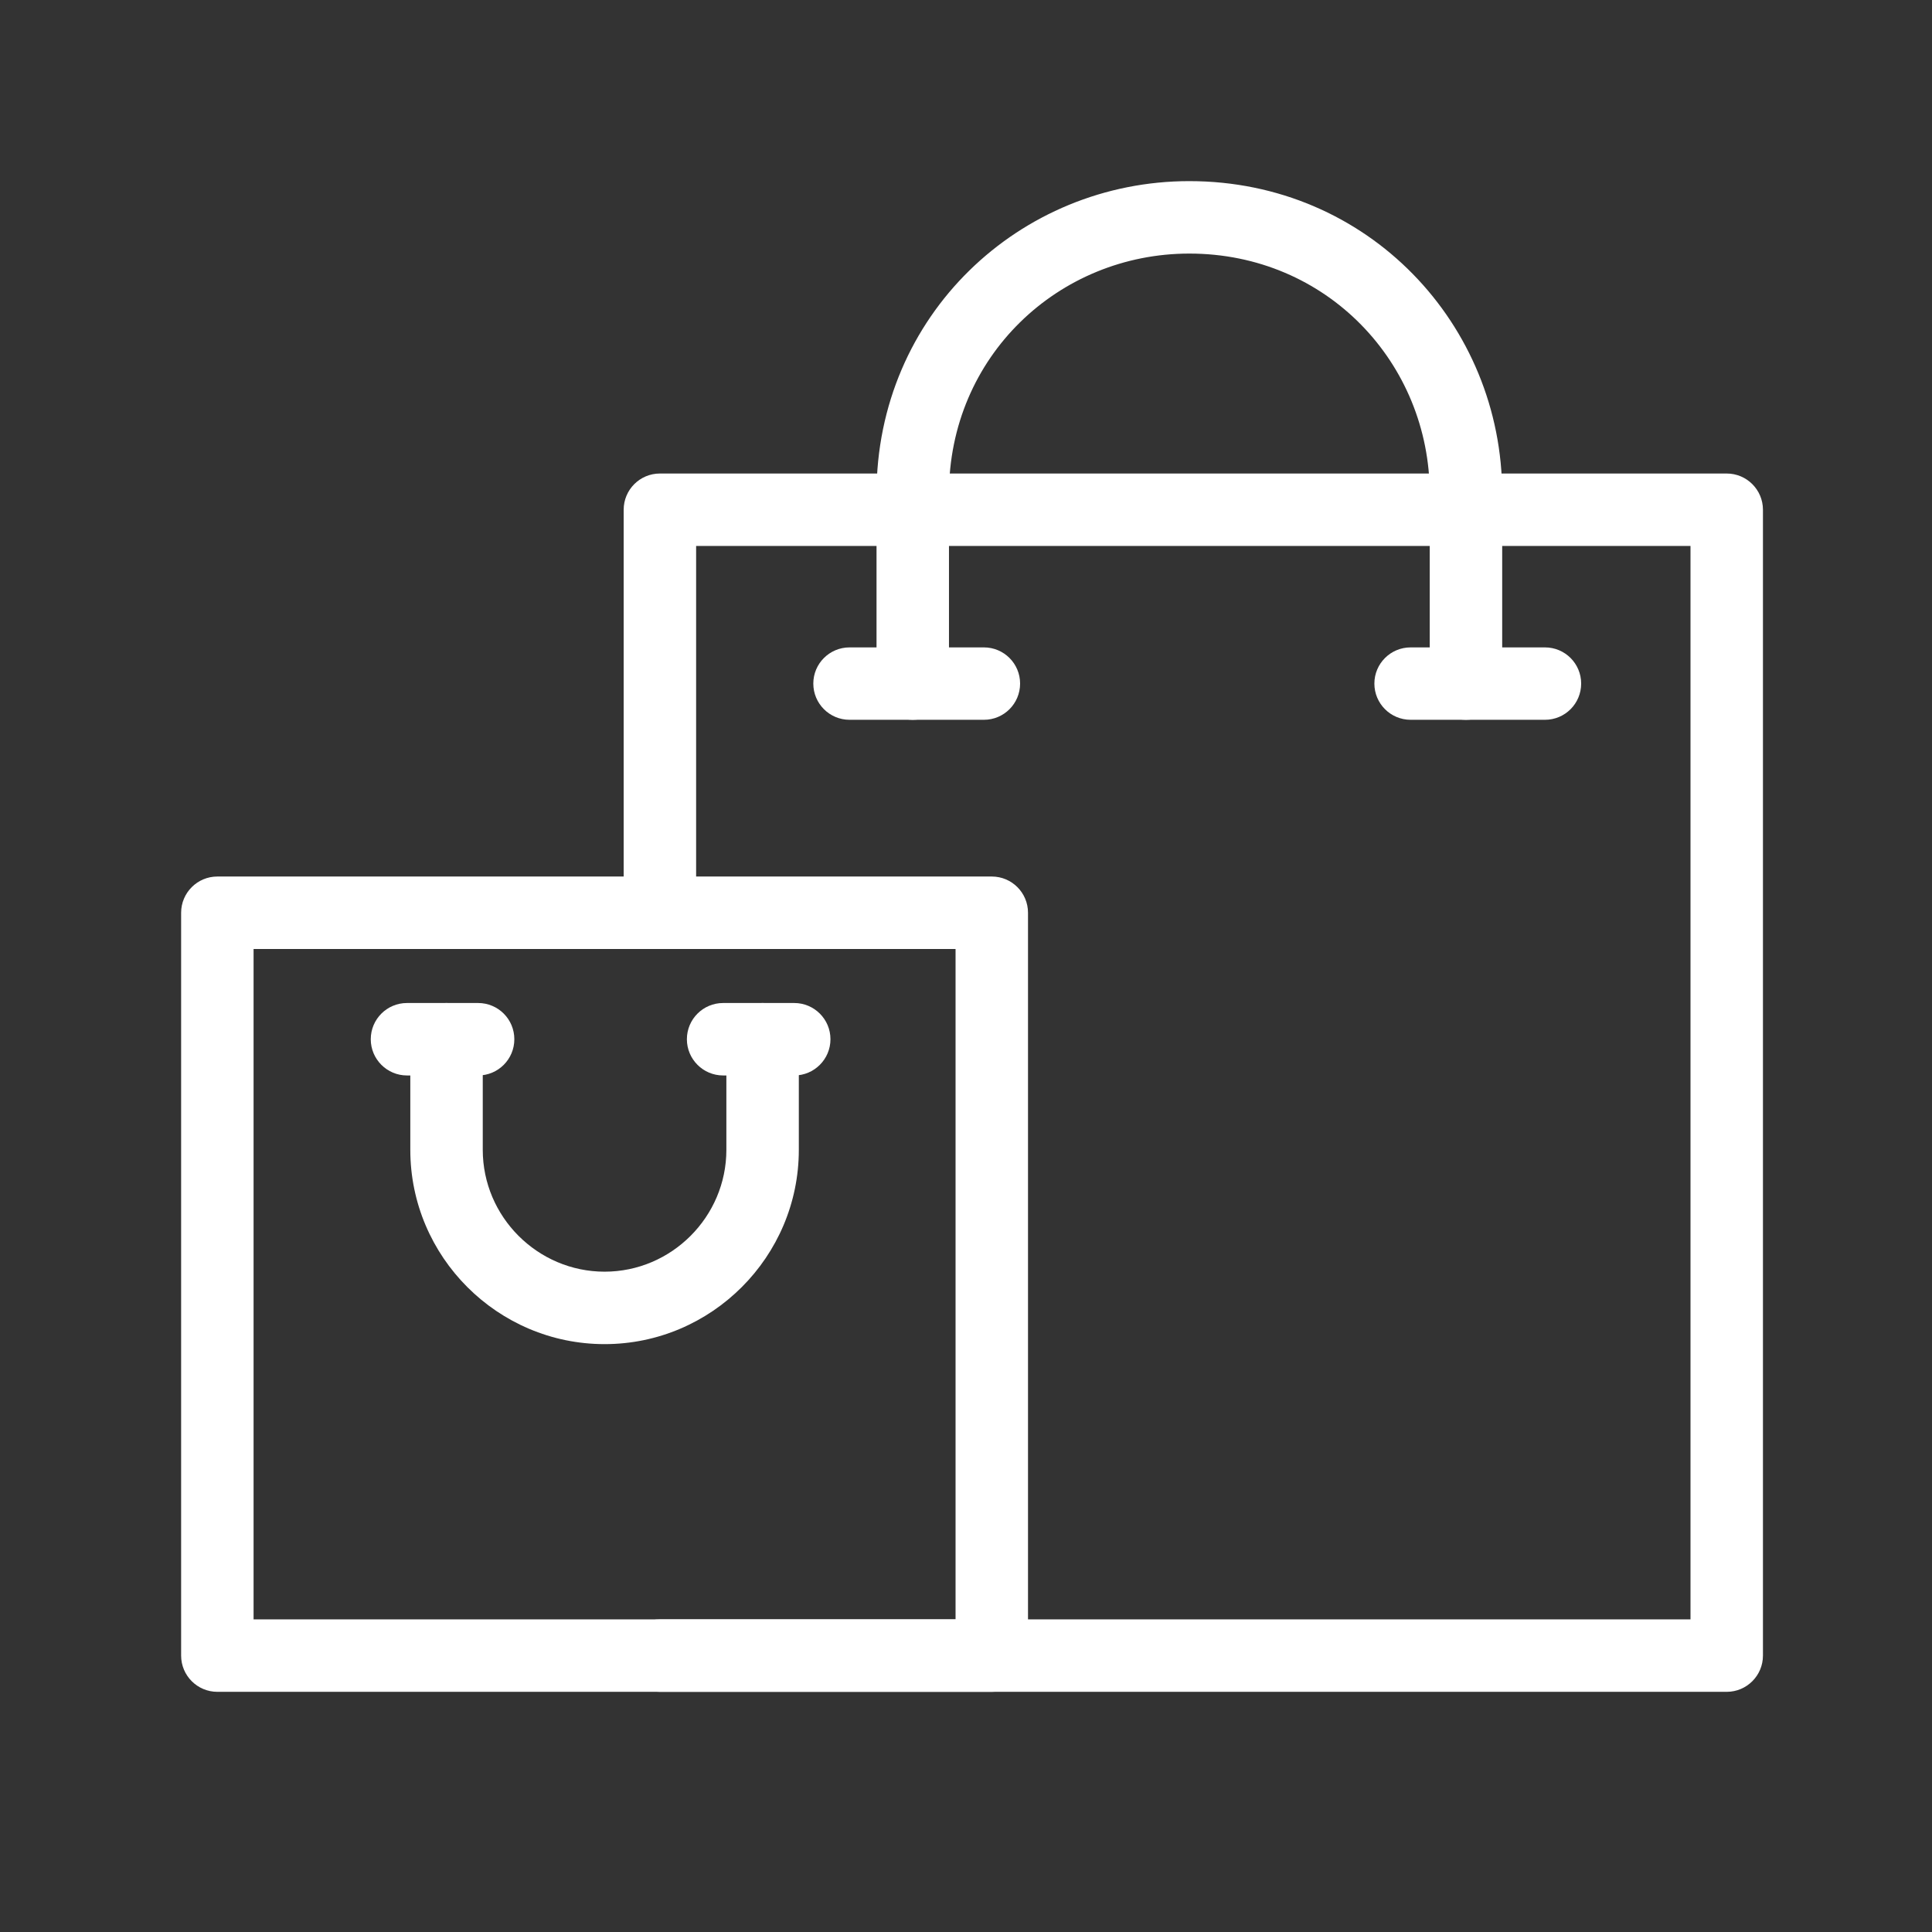 <svg width="32" height="32" viewBox="0 0 32 32" fill="none" xmlns="http://www.w3.org/2000/svg">
<rect x="0" y="0" width="32" height="32" fill="#333333" stroke="none"/>
<path fill-rule="evenodd" clip-rule="evenodd" d="M3 15.118C3 14.787 3.269 14.518 3.6 14.518H16.427C16.759 14.518 17.027 14.787 17.027 15.118V27.422C17.027 27.753 16.759 28.022 16.427 28.022H3.6C3.269 28.022 3 27.753 3 27.422V15.118ZM4.2 15.718V26.822H15.827V15.718H4.2Z" fill="white"/>
<path fill-rule="evenodd" clip-rule="evenodd" d="M10.33 8.443C10.33 8.112 10.598 7.843 10.93 7.843H28.6C28.931 7.843 29.2 8.112 29.2 8.443V27.422C29.2 27.753 28.931 28.022 28.6 28.022H10.93C10.598 28.022 10.33 27.753 10.33 27.422C10.33 27.091 10.598 26.822 10.93 26.822H28V9.043H11.53V15.118C11.53 15.45 11.261 15.718 10.93 15.718C10.598 15.718 10.33 15.45 10.33 15.118V8.443Z" fill="white"/>
<path fill-rule="evenodd" clip-rule="evenodd" d="M19.699 4.2C17.533 4.2 15.718 5.906 15.718 8.181V11.322C15.718 11.654 15.45 11.922 15.118 11.922C14.787 11.922 14.518 11.654 14.518 11.322V8.181C14.518 5.221 16.892 3 19.699 3C22.66 3 24.881 5.374 24.881 8.181V11.322C24.881 11.654 24.612 11.922 24.281 11.922C23.949 11.922 23.681 11.654 23.681 11.322V8.181C23.681 6.014 21.975 4.2 19.699 4.2Z" fill="white"/>
<path fill-rule="evenodd" clip-rule="evenodd" d="M13.471 11.322C13.471 10.991 13.74 10.723 14.071 10.723H16.297C16.628 10.723 16.896 10.991 16.896 11.322C16.896 11.654 16.628 11.922 16.297 11.922H14.071C13.74 11.922 13.471 11.654 13.471 11.322Z" fill="white"/>
<path fill-rule="evenodd" clip-rule="evenodd" d="M22.764 11.322C22.764 10.991 23.033 10.723 23.364 10.723H25.59C25.921 10.723 26.189 10.991 26.189 11.322C26.189 11.654 25.921 11.922 25.59 11.922H23.364C23.033 11.922 22.764 11.654 22.764 11.322Z" fill="white"/>
<path fill-rule="evenodd" clip-rule="evenodd" d="M7.396 16.613C7.727 16.613 7.996 16.881 7.996 17.213V19.045C7.996 20.154 8.905 21.063 10.014 21.063C11.122 21.063 12.031 20.154 12.031 19.045V17.213C12.031 16.881 12.3 16.613 12.631 16.613C12.963 16.613 13.231 16.881 13.231 17.213V19.045C13.231 20.816 11.785 22.263 10.014 22.263C8.242 22.263 6.796 20.816 6.796 19.045V17.213C6.796 16.881 7.064 16.613 7.396 16.613Z" fill="white"/>
<path fill-rule="evenodd" clip-rule="evenodd" d="M11.377 17.213C11.377 16.881 11.646 16.613 11.977 16.613H13.155C13.486 16.613 13.755 16.881 13.755 17.213C13.755 17.544 13.486 17.813 13.155 17.813H11.977C11.646 17.813 11.377 17.544 11.377 17.213Z" fill="white"/>
<path fill-rule="evenodd" clip-rule="evenodd" d="M6.141 17.213C6.141 16.881 6.41 16.613 6.741 16.613H7.919C8.251 16.613 8.519 16.881 8.519 17.213C8.519 17.544 8.251 17.813 7.919 17.813H6.741C6.41 17.813 6.141 17.544 6.141 17.213Z" fill="white"/>
</svg>
